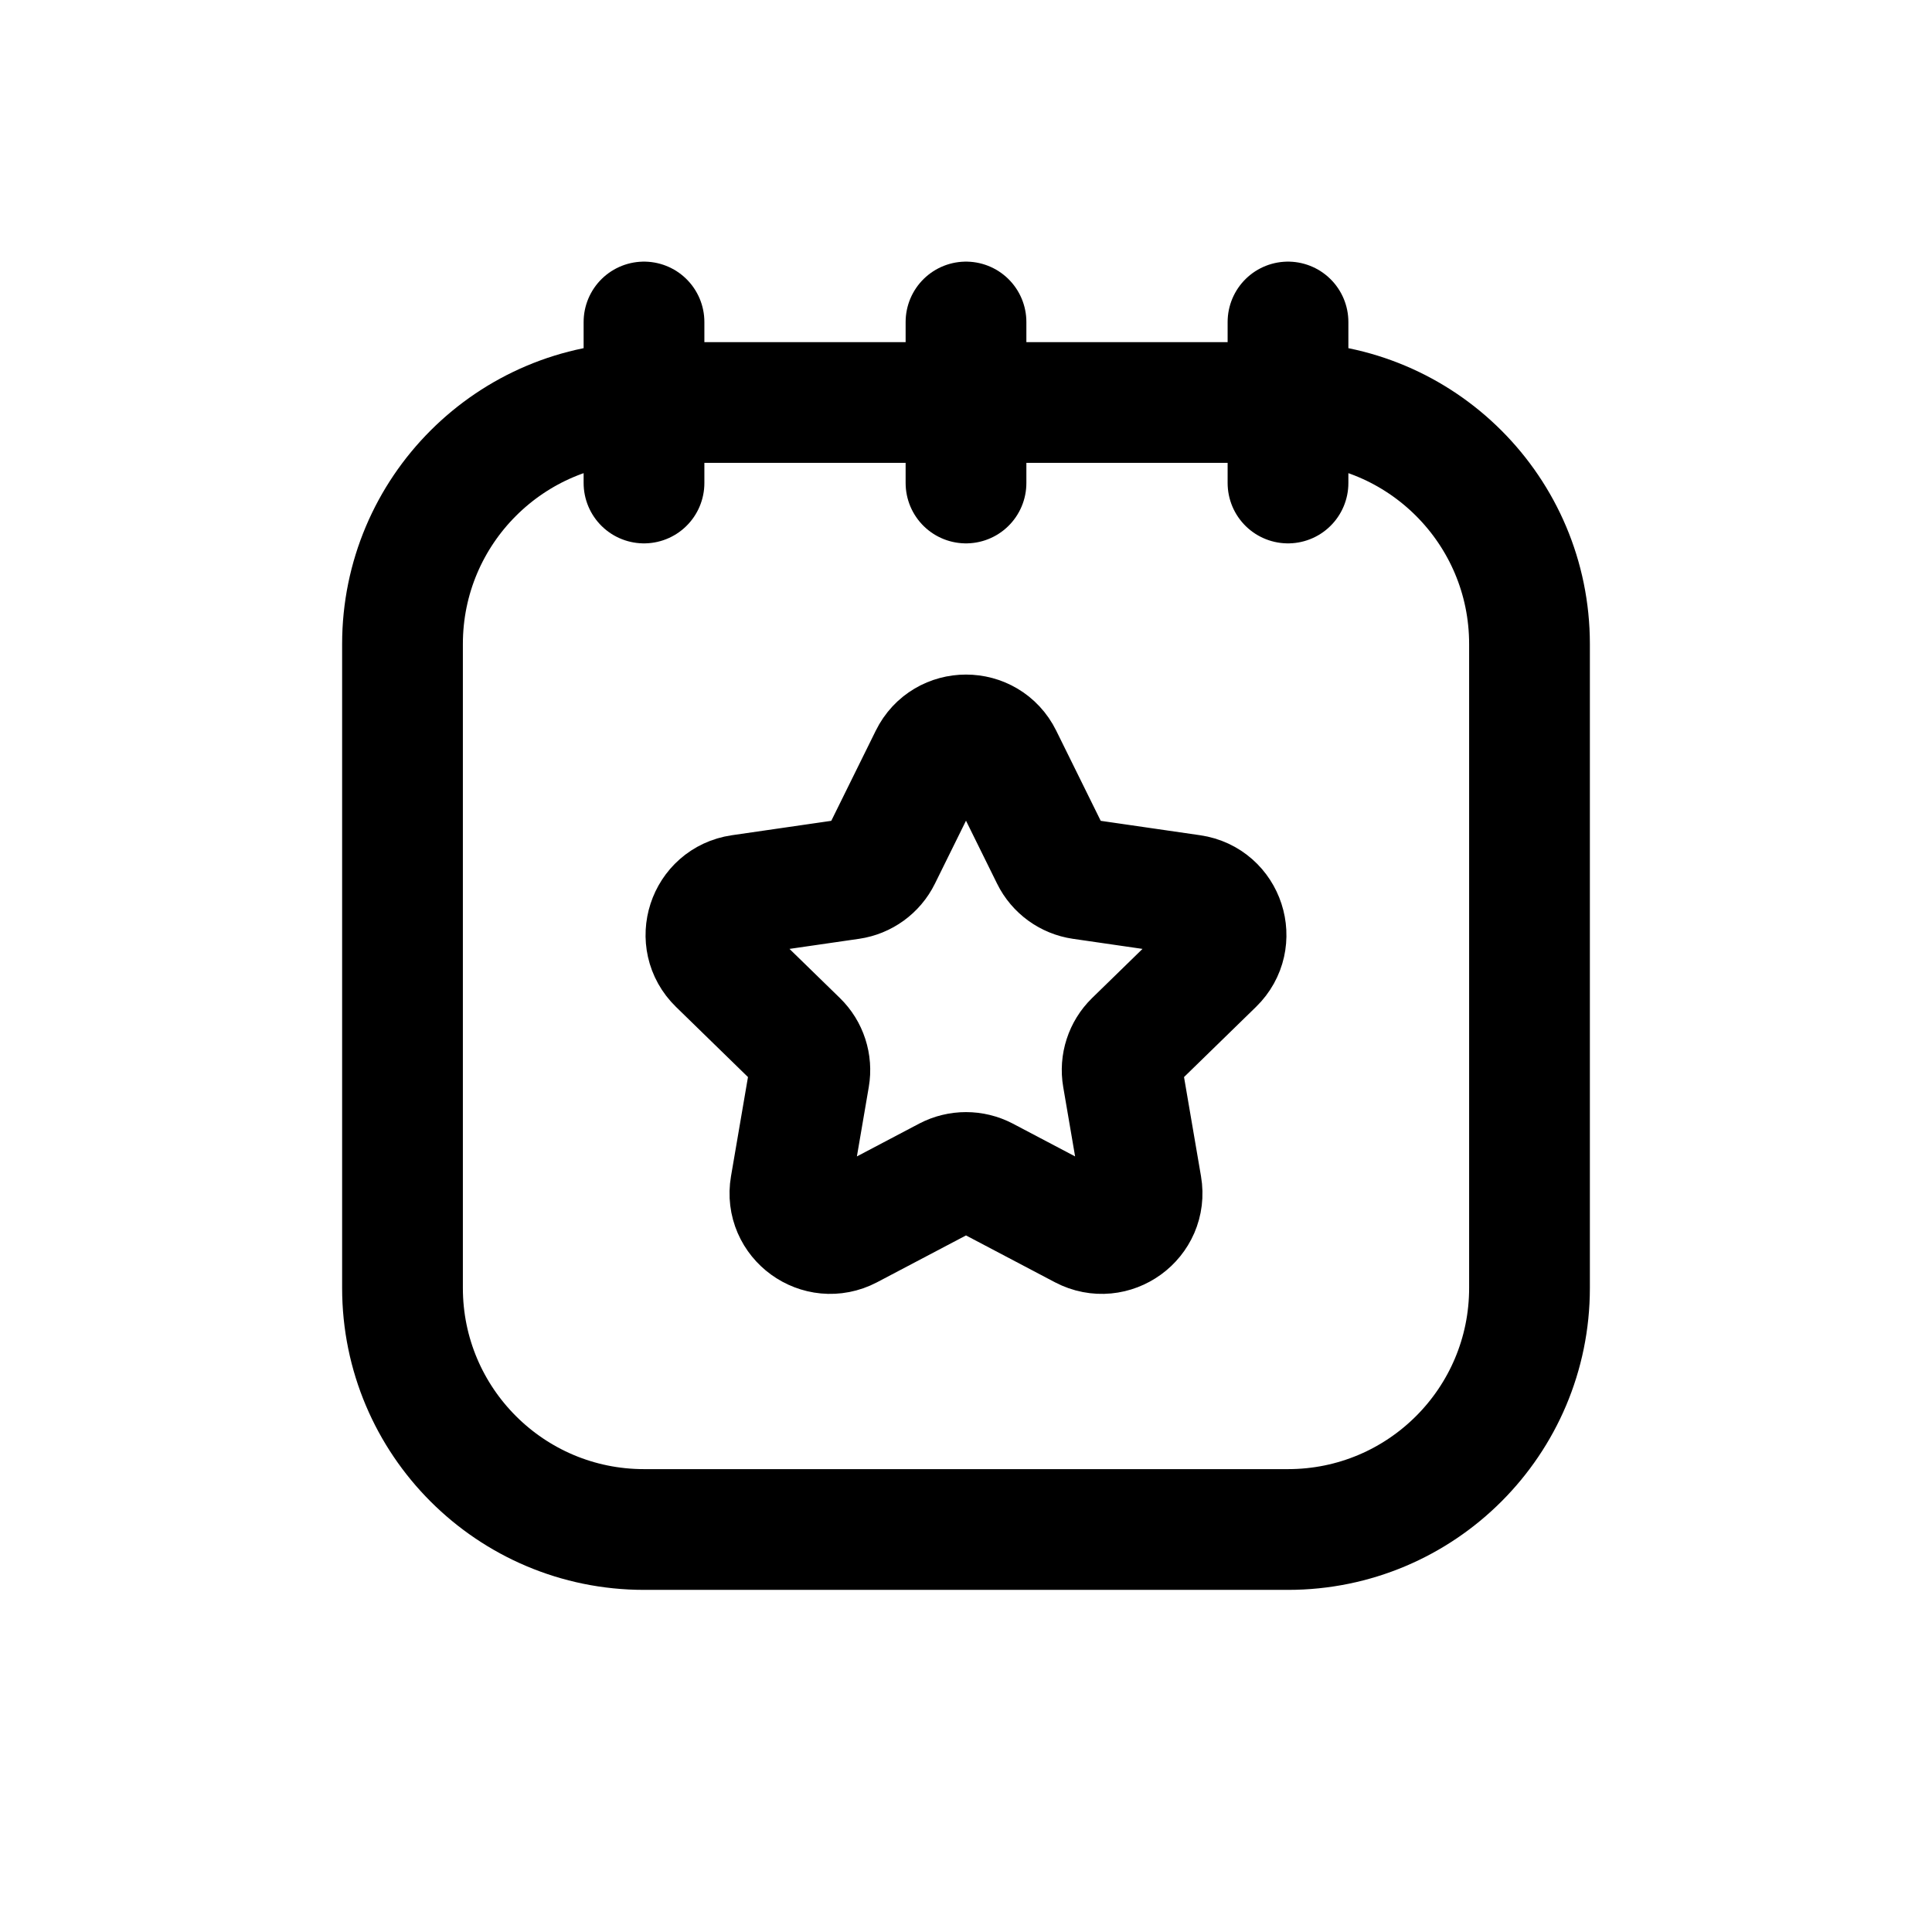 <svg width="24" height="24" viewBox="0 0 24 24" fill="none" xmlns="http://www.w3.org/2000/svg">
<path d="M8 6L8 4M16 6V4M12 6V4M8 19H16C17.657 19 19 17.657 19 16V8C19 6.343 17.657 5 16 5H8C6.343 5 5 6.343 5 8V16C5 17.657 6.343 19 8 19ZM10.564 10.92L9.198 11.118C8.788 11.178 8.624 11.682 8.921 11.971L9.91 12.935C10.027 13.049 10.081 13.215 10.053 13.377L9.82 14.738C9.75 15.146 10.179 15.457 10.546 15.265L11.767 14.622C11.913 14.546 12.087 14.546 12.233 14.622L13.454 15.265C13.821 15.457 14.25 15.146 14.18 14.738L13.947 13.377C13.919 13.215 13.973 13.049 14.09 12.935L15.079 11.971C15.376 11.682 15.212 11.178 14.802 11.118L13.436 10.92C13.273 10.896 13.132 10.794 13.059 10.646L12.448 9.408C12.265 9.037 11.735 9.037 11.552 9.408L10.941 10.646C10.868 10.794 10.727 10.896 10.564 10.92Z" stroke="black" stroke-width="1.5" stroke-linecap="round" stroke-linejoin="round"/>
</svg>
